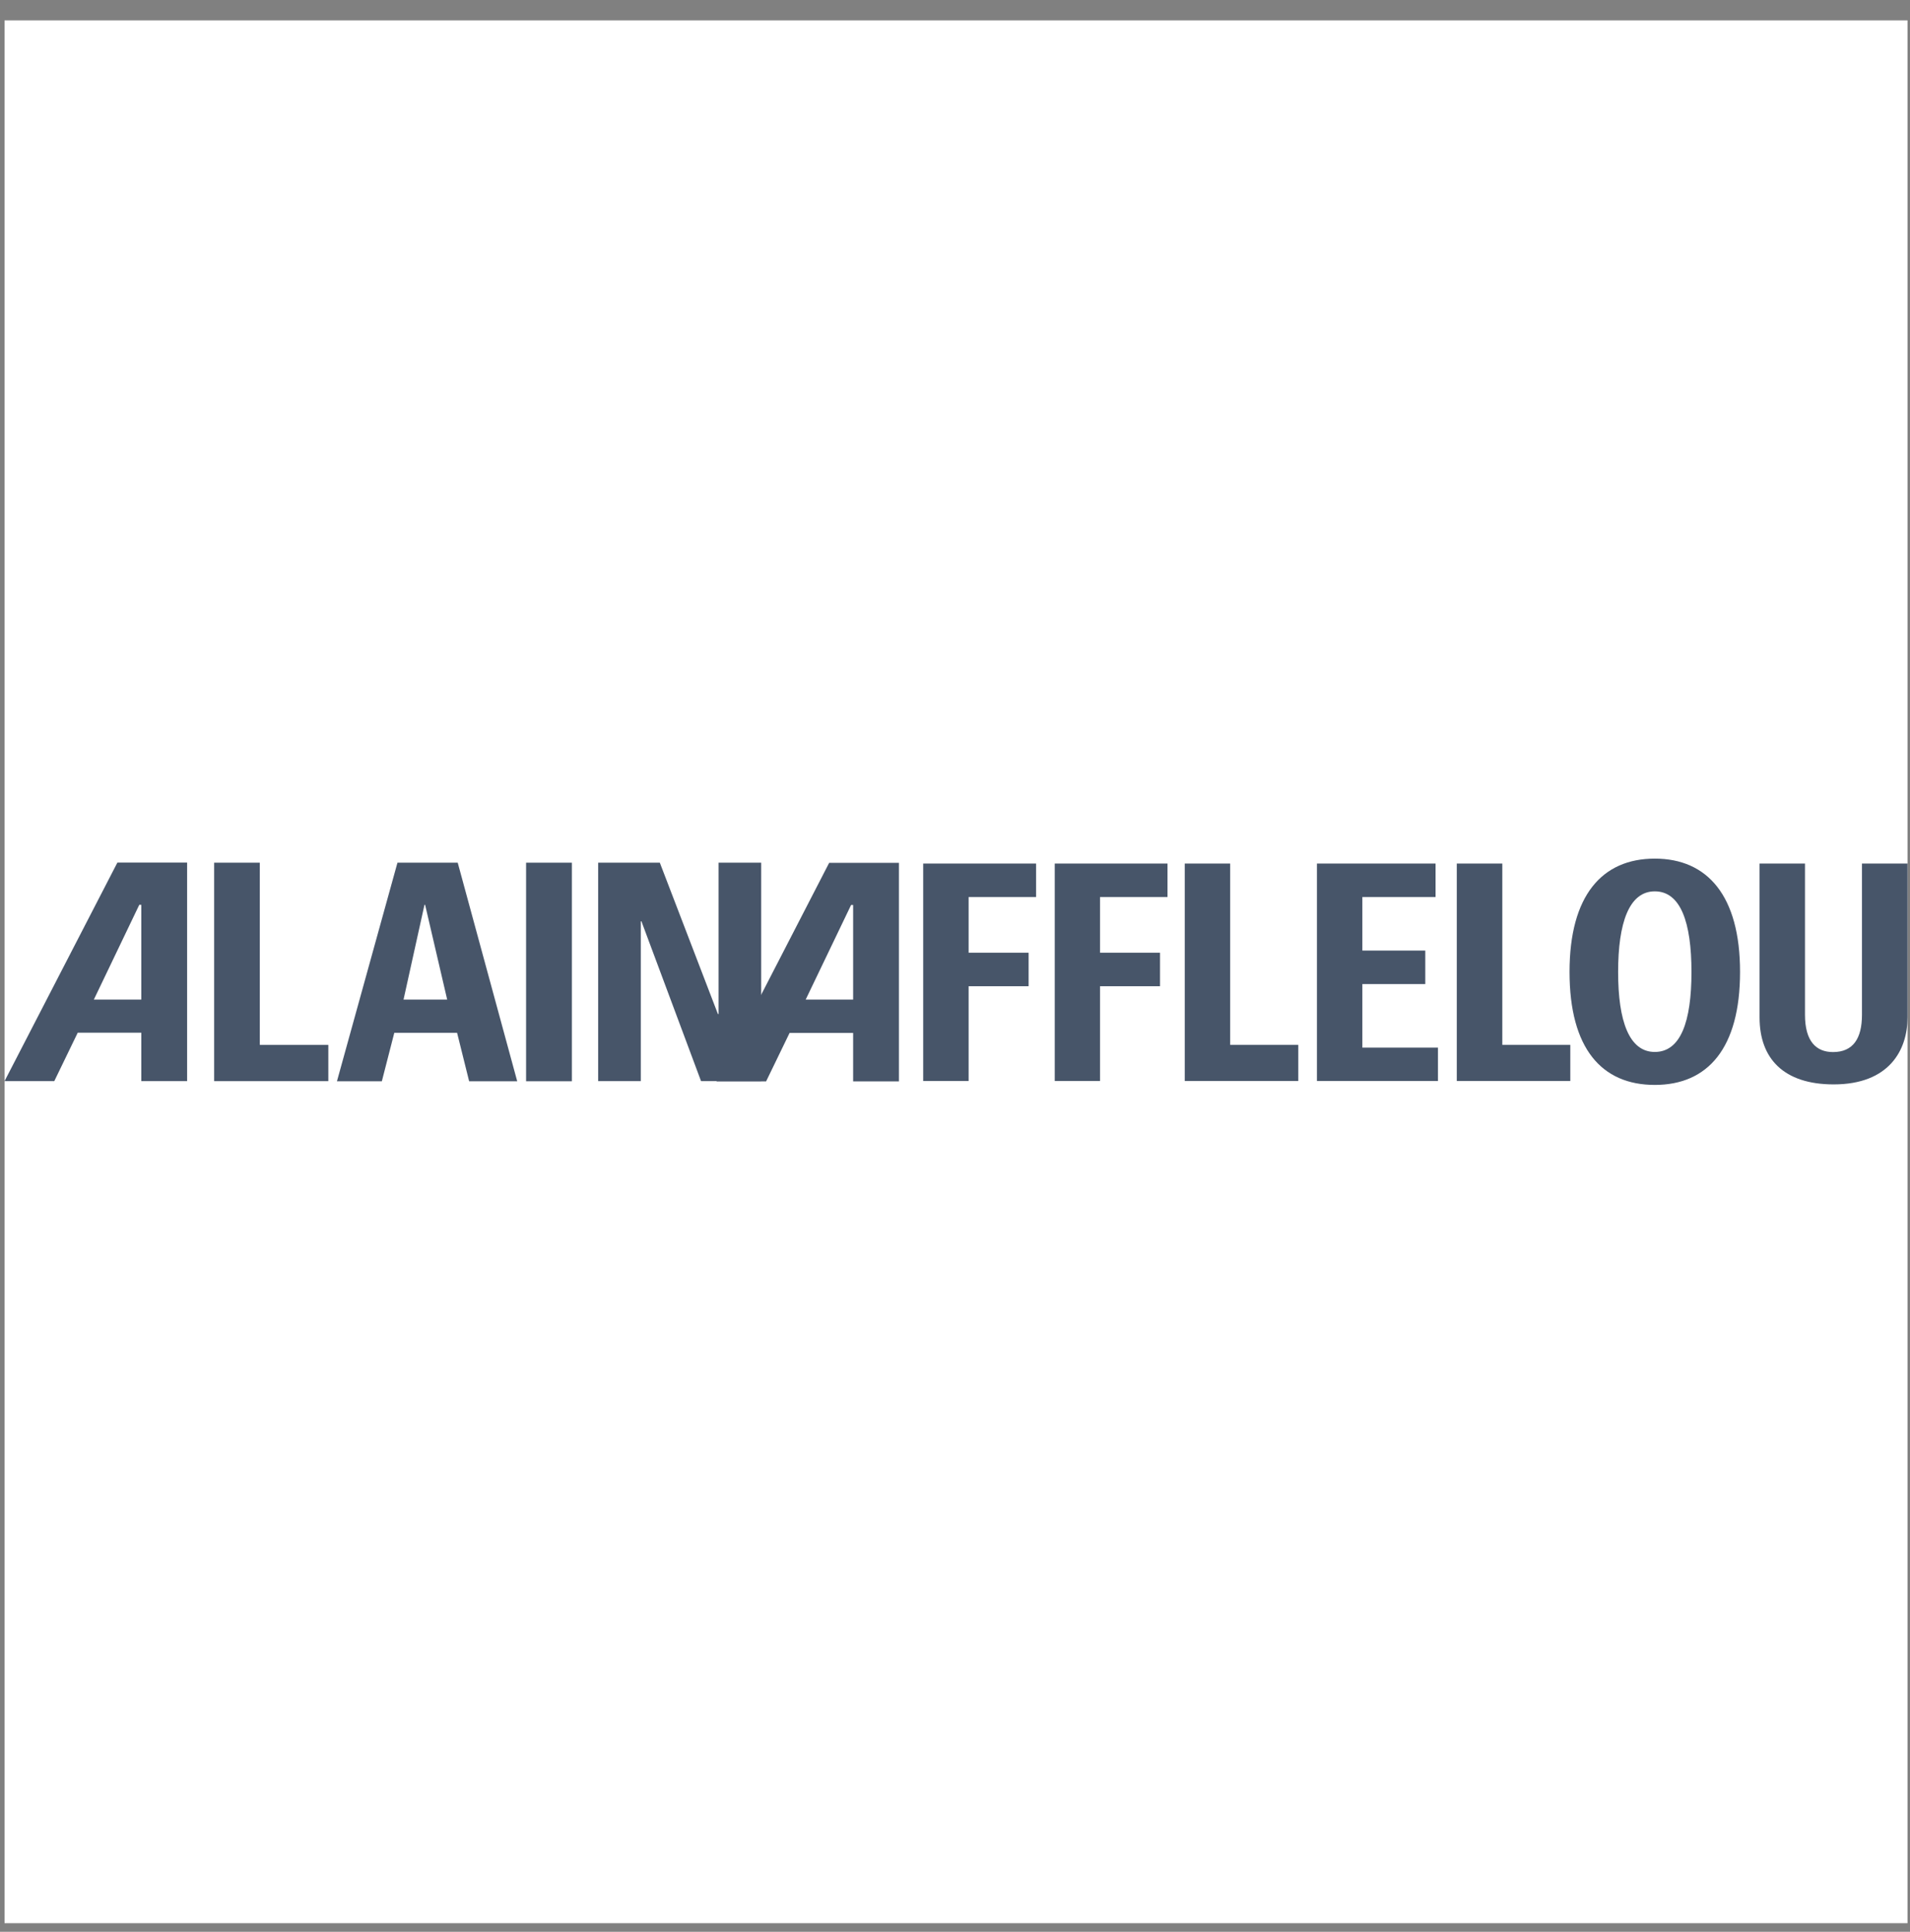 <svg width="87" height="88" viewBox="0 0 87 88" fill="none" xmlns="http://www.w3.org/2000/svg">
<rect x="0" y="0" width="87" height="88" fill="#808080" stroke="none"/>
<g clip-path="url(#clip0_122_5712)">
<rect width="86.68" height="86.68" transform="translate(0.207 0.928)" fill="white"/>
<path d="M9.754 49.25V39.299H11.834V47.597H14.955V49.25H9.754Z" fill="#475569"/>
<path d="M26.049 39.299H23.963V49.255H26.049V39.299Z" fill="#475569"/>
<path d="M27.246 49.25V39.299H30.055L32.701 46.193H32.73V39.299H34.672V49.25H31.933L29.217 41.969H29.188V49.25H27.246Z" fill="#475569"/>
<path d="M5.344 39.299L0.207 49.25H2.472L3.541 47.042H6.436V49.25H8.523V39.293H5.35L5.344 39.299ZM6.436 45.534H4.275L6.344 41.217H6.436V45.534Z" fill="#475569"/>
<path d="M37.768 39.305L32.637 49.261H34.896L35.965 47.054H38.86V49.261H40.946V39.305H37.774H37.768ZM38.86 45.534H36.699L38.768 41.223H38.86V45.534Z" fill="#475569"/>
<path d="M18.104 39.299L15.348 49.255H17.393L17.96 47.048H20.82L21.369 49.255H23.559L20.849 39.299H18.104ZM18.381 45.534L19.335 41.217H19.364L20.369 45.534H18.381Z" fill="#475569"/>
<path d="M42.051 49.242V39.338H47.194V40.864H44.12V43.4H46.853V44.926H44.12V49.242H42.051Z" fill="#475569"/>
<path d="M48.043 49.242V39.338H53.18V40.864H50.106V43.4H52.839V44.926H50.106V49.242H48.043Z" fill="#475569"/>
<path d="M53.965 49.242V39.338H56.034V47.596H59.137V49.242H53.965Z" fill="#475569"/>
<path d="M59.986 49.242V39.338H65.389V40.864H62.055V43.302H64.921V44.828H62.055V47.723H65.499V49.242H59.986Z" fill="#475569"/>
<path d="M66.356 49.242V39.338H68.43V47.596H71.527V49.242H66.356Z" fill="#475569"/>
<path d="M86.886 39.338V46.353C86.886 47.838 86.048 49.398 83.523 49.398C81.246 49.398 80.148 48.22 80.148 46.353V39.338H82.217V46.226C82.217 47.451 82.737 47.925 83.494 47.925C84.401 47.925 84.812 47.318 84.812 46.226V39.338H86.892H86.886Z" fill="#475569"/>
<path d="M75.375 39.113C72.977 39.113 71.492 40.789 71.492 44.274C71.492 47.758 72.954 49.422 75.375 49.422C77.797 49.422 79.259 47.741 79.259 44.274C79.259 40.806 77.774 39.113 75.375 39.113ZM75.375 47.92C74.208 47.92 73.705 46.516 73.705 44.279C73.705 42.043 74.202 40.604 75.375 40.604C76.549 40.604 77.046 42.008 77.046 44.279C77.046 46.55 76.549 47.92 75.375 47.92Z" fill="#475569"/>
</g>
<defs>
<clipPath id="clip0_122_5712">
<rect width="86.68" height="86.68" fill="white" transform="translate(0.207 0.928)"/>
</clipPath>
</defs>
</svg>

